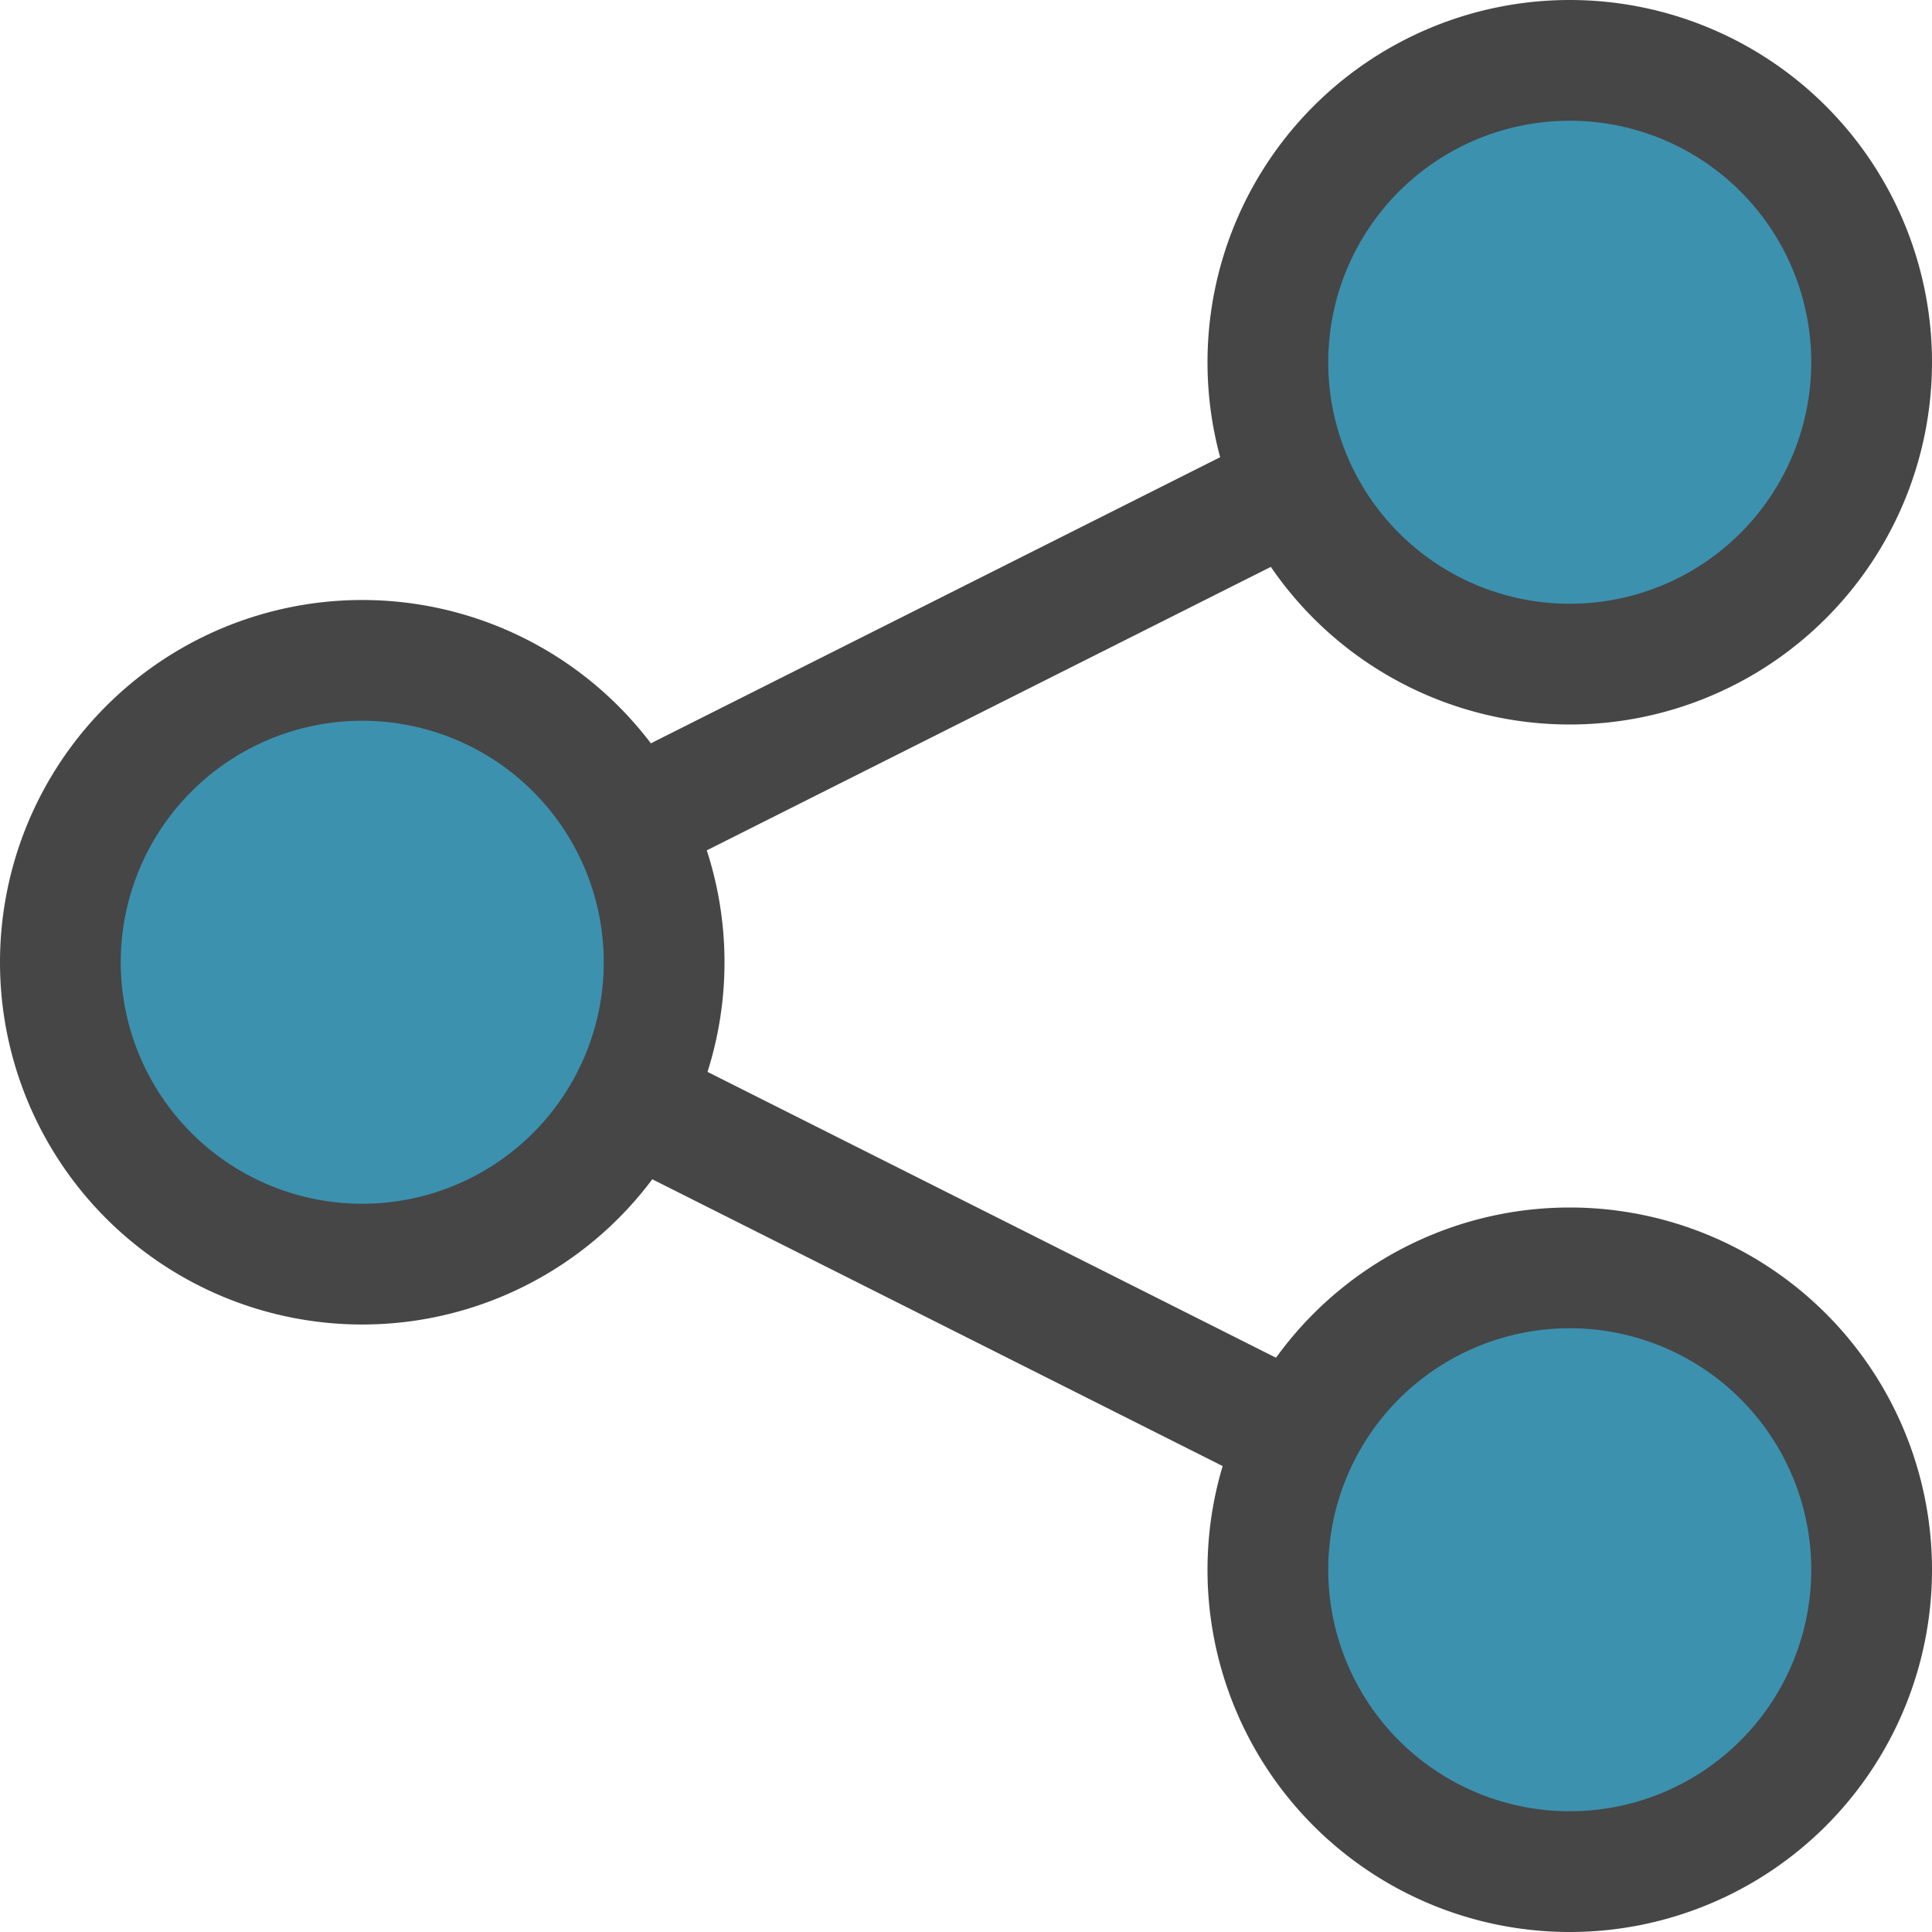 <svg id="Layer_1" data-name="Layer 1" xmlns="http://www.w3.org/2000/svg" viewBox="0 0 16 16">
   <g>
    <circle cx="3" cy="7.969" r="2.5" fill="#3c91af"/>
    <path d="M3,5.969a2,2,0,1,1-2,2,2,2,0,0,1,2-2m0-1a3,3,0,1,0,3,3,3,3,0,0,0-3-3Z" fill="#464646"/>
  </g>
  <g>
    <circle cx="13" cy="3" r="2.5" fill="#3c91af"/>
    <path d="M13,1a2,2,0,1,1-2,2,2,2,0,0,1,2-2m0-1a3,3,0,1,0,3,3,3,3,0,0,0-3-3Z" fill="#464646"/>
  </g>
  <g>
    <circle cx="13" cy="13" r="2.5" fill="#3c91af"/>
    <path d="M13,11a2,2,0,1,1-2,2,2,2,0,0,1,2-2m0-1a3,3,0,1,0,3,3,3,3,0,0,0-3-3Z" fill="#464646"/>
  </g>
  <line x1="5.156" y1="6.833" x2="10.813" y2="3.99" fill="none" stroke="#464646" stroke-miterlimit="10"/>
  <line x1="10.812" y1="11.927" x2="5.156" y2="9.083" fill="none" stroke="#464646" stroke-miterlimit="10"/>
</svg>
